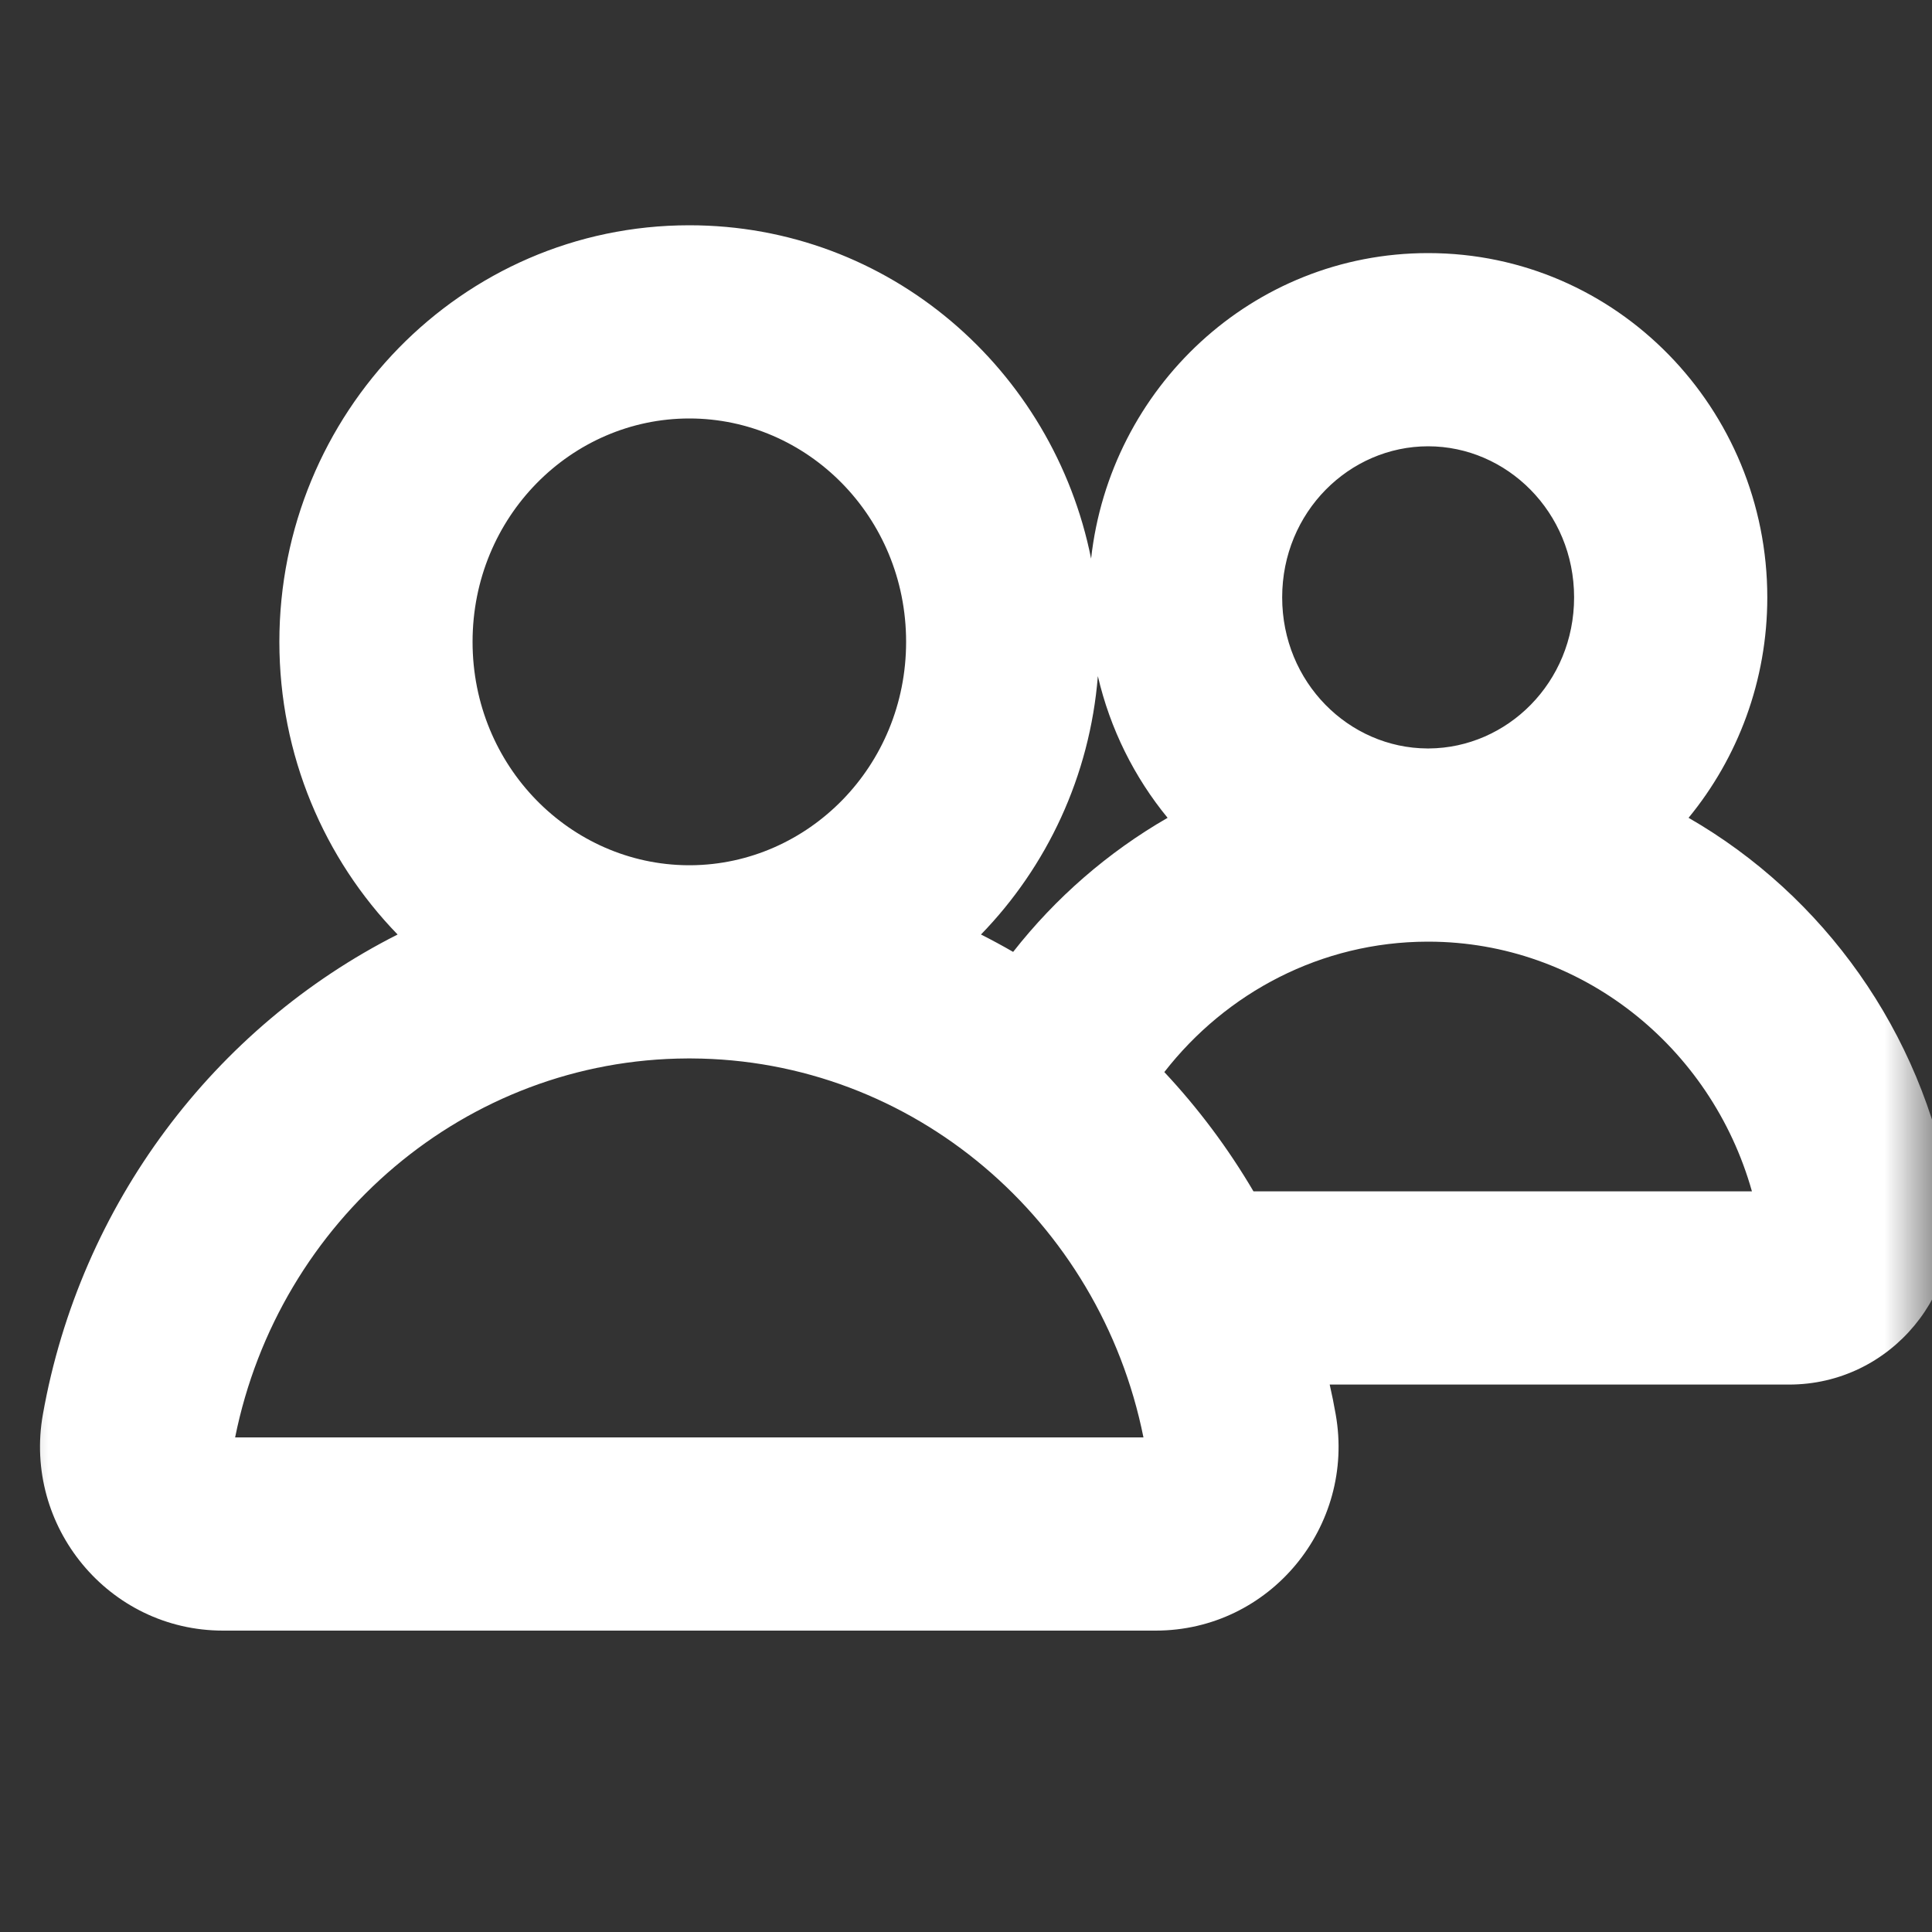 <svg width="20" height="20" viewBox="0 0 20 20" fill="none" xmlns="http://www.w3.org/2000/svg">
<rect x="0" y="0" width="20" height="20" fill="#333333" stroke="none"/>
<mask id="mask0_474_64" style="mask-type:luminance" maskUnits="userSpaceOnUse" x="0" y="0" width="20" height="20">
<path d="M19.25 19.25V0.75H0.75V19.25H19.25Z" fill="white" stroke="white" stroke-width="1.5"/>
</mask>
<g mask="url(#mask0_474_64)">
<path fill-rule="evenodd" clip-rule="evenodd" d="M0.444 14.641C0.238 15.799 1.124 16.88 2.309 16.88H11.963C13.148 16.88 14.033 15.799 13.827 14.641L13.827 14.641C13.809 14.537 13.788 14.435 13.765 14.333H18.52C19.579 14.333 20.369 13.367 20.185 12.334C19.892 10.681 18.879 9.271 17.48 8.466C17.99 7.845 18.295 7.047 18.295 6.184C18.295 4.235 16.742 2.62 14.784 2.62C12.961 2.62 11.49 4.019 11.295 5.783C10.903 3.826 9.205 2.332 7.136 2.332C4.772 2.332 2.892 4.283 2.892 6.644C2.892 7.819 3.357 8.892 4.116 9.674C2.22 10.633 0.831 12.465 0.444 14.641L0.444 14.641ZM11.365 6.999C11.492 7.546 11.743 8.047 12.087 8.466C11.469 8.822 10.926 9.295 10.488 9.854C10.379 9.791 10.268 9.731 10.155 9.674C10.837 8.972 11.282 8.035 11.365 6.999ZM12.053 11.098C12.695 10.273 13.679 9.751 14.774 9.748L14.784 9.748L14.793 9.748C16.365 9.752 17.713 10.831 18.136 12.333H12.976C12.714 11.887 12.404 11.473 12.053 11.098ZM7.136 8.957L7.119 8.957C5.907 8.947 4.892 7.935 4.892 6.644C4.892 5.347 5.916 4.332 7.136 4.332C8.355 4.332 9.38 5.347 9.38 6.644C9.38 7.935 8.365 8.947 7.153 8.957L7.136 8.957ZM11.837 14.88C11.386 12.633 9.449 10.966 7.156 10.957L7.136 10.957L7.116 10.957C4.822 10.966 2.886 12.633 2.434 14.88H11.837ZM14.783 7.748L14.776 7.748C13.964 7.744 13.273 7.065 13.273 6.184C13.273 5.3 13.969 4.62 14.784 4.62C15.598 4.62 16.295 5.3 16.295 6.184C16.295 7.065 15.603 7.743 14.791 7.748L14.783 7.748Z" fill="white"/>
</g>
</svg>
